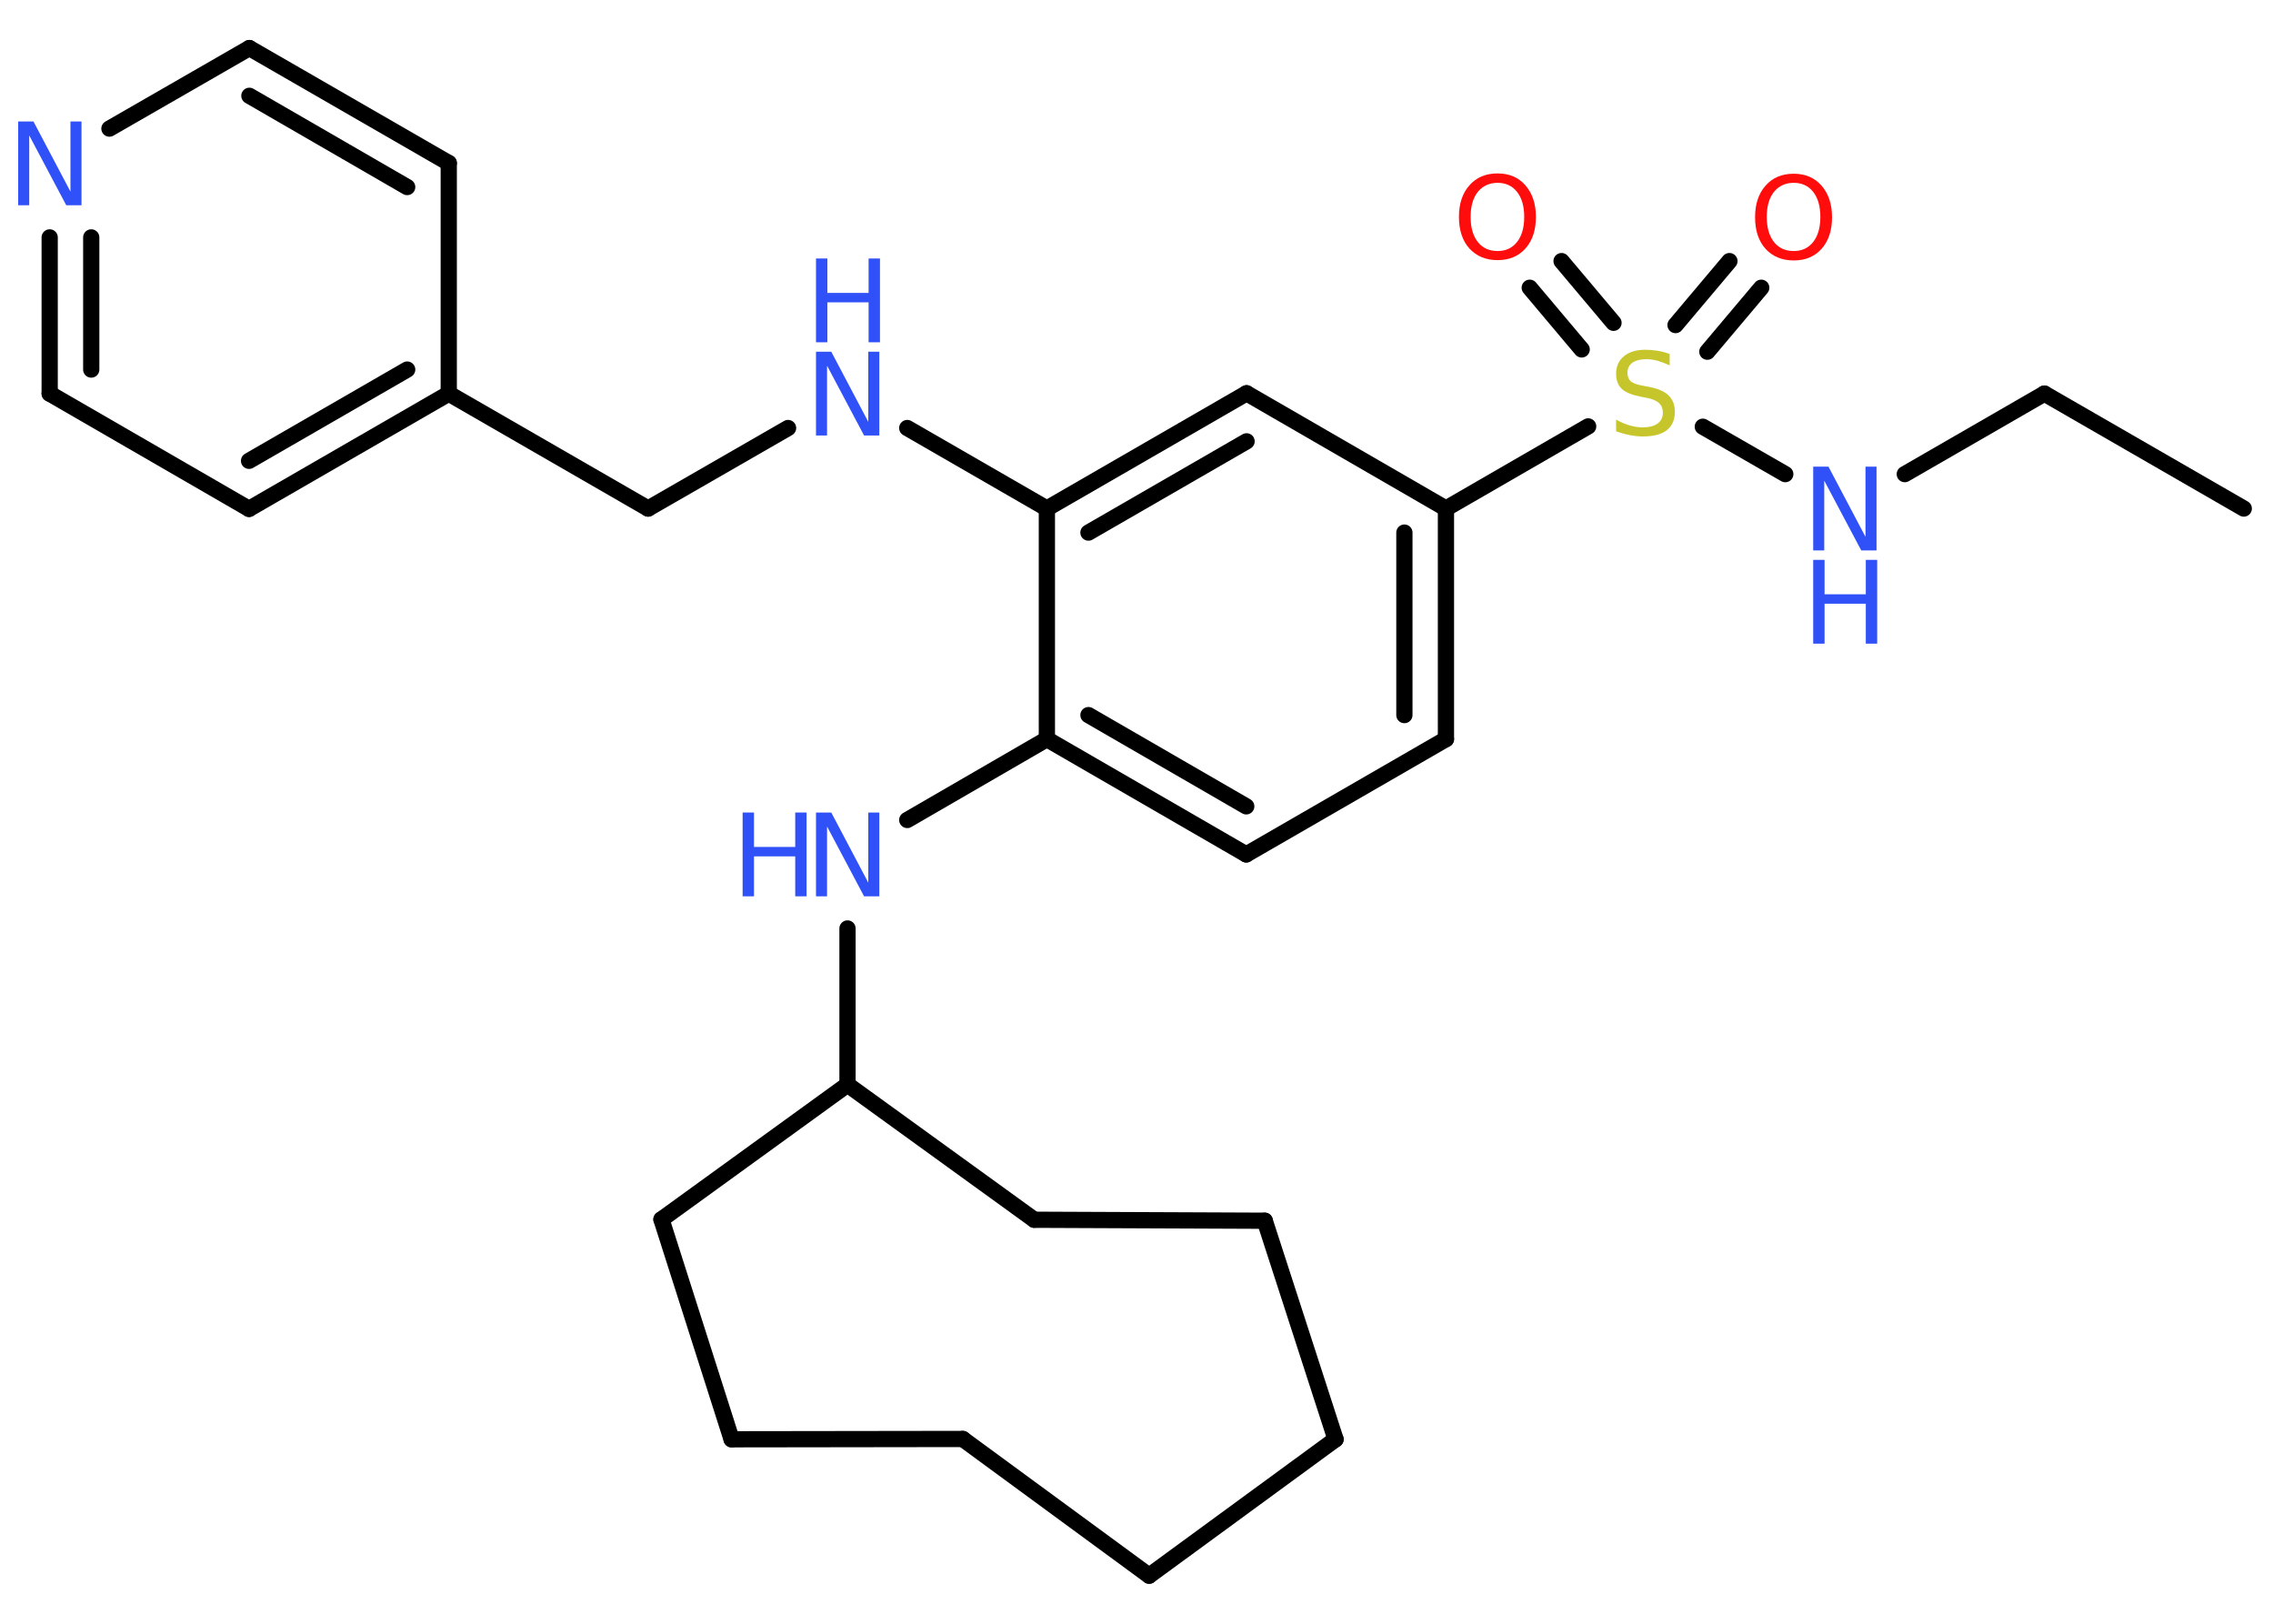 <?xml version='1.0' encoding='UTF-8'?>
<!DOCTYPE svg PUBLIC "-//W3C//DTD SVG 1.1//EN" "http://www.w3.org/Graphics/SVG/1.1/DTD/svg11.dtd">
<svg version='1.2' xmlns='http://www.w3.org/2000/svg' xmlns:xlink='http://www.w3.org/1999/xlink' width='70.0mm' height='50.0mm' viewBox='0 0 70.0 50.0'>
  <desc>Generated by the Chemistry Development Kit (http://github.com/cdk)</desc>
  <g stroke-linecap='round' stroke-linejoin='round' stroke='#000000' stroke-width='.5' fill='#3050F8'>
    <rect x='.0' y='.0' width='70.0' height='50.0' fill='#FFFFFF' stroke='none'/>
    <g id='mol1' class='mol'>
      <line id='mol1bnd1' class='bond' x1='69.1' y1='15.66' x2='62.96' y2='12.12'/>
      <line id='mol1bnd2' class='bond' x1='62.96' y1='12.12' x2='58.66' y2='14.6'/>
      <line id='mol1bnd3' class='bond' x1='54.98' y1='14.6' x2='52.44' y2='13.14'/>
      <g id='mol1bnd4' class='bond'>
        <line x1='51.6' y1='10.01' x2='53.26' y2='8.04'/>
        <line x1='52.58' y1='10.83' x2='54.24' y2='8.86'/>
      </g>
      <g id='mol1bnd5' class='bond'>
        <line x1='48.71' y1='10.76' x2='47.11' y2='8.86'/>
        <line x1='49.69' y1='9.94' x2='48.09' y2='8.04'/>
      </g>
      <line id='mol1bnd6' class='bond' x1='48.91' y1='13.13' x2='44.53' y2='15.66'/>
      <g id='mol1bnd7' class='bond'>
        <line x1='44.53' y1='22.76' x2='44.53' y2='15.66'/>
        <line x1='43.25' y1='22.02' x2='43.25' y2='16.4'/>
      </g>
      <line id='mol1bnd8' class='bond' x1='44.53' y1='22.76' x2='38.38' y2='26.31'/>
      <g id='mol1bnd9' class='bond'>
        <line x1='32.24' y1='22.76' x2='38.38' y2='26.31'/>
        <line x1='33.52' y1='22.02' x2='38.38' y2='24.83'/>
      </g>
      <line id='mol1bnd10' class='bond' x1='32.24' y1='22.76' x2='27.94' y2='25.25'/>
      <line id='mol1bnd11' class='bond' x1='26.1' y1='28.59' x2='26.1' y2='33.4'/>
      <line id='mol1bnd12' class='bond' x1='26.1' y1='33.4' x2='20.37' y2='37.55'/>
      <line id='mol1bnd13' class='bond' x1='20.37' y1='37.55' x2='22.53' y2='44.32'/>
      <line id='mol1bnd14' class='bond' x1='22.53' y1='44.32' x2='29.65' y2='44.31'/>
      <line id='mol1bnd15' class='bond' x1='29.65' y1='44.31' x2='35.39' y2='48.52'/>
      <line id='mol1bnd16' class='bond' x1='35.39' y1='48.52' x2='41.13' y2='44.32'/>
      <line id='mol1bnd17' class='bond' x1='41.13' y1='44.32' x2='38.95' y2='37.59'/>
      <line id='mol1bnd18' class='bond' x1='38.95' y1='37.59' x2='31.85' y2='37.56'/>
      <line id='mol1bnd19' class='bond' x1='26.1' y1='33.4' x2='31.85' y2='37.56'/>
      <line id='mol1bnd20' class='bond' x1='32.24' y1='22.76' x2='32.24' y2='15.66'/>
      <line id='mol1bnd21' class='bond' x1='32.24' y1='15.66' x2='27.94' y2='13.18'/>
      <line id='mol1bnd22' class='bond' x1='24.27' y1='13.18' x2='19.96' y2='15.66'/>
      <line id='mol1bnd23' class='bond' x1='19.96' y1='15.66' x2='13.82' y2='12.12'/>
      <g id='mol1bnd24' class='bond'>
        <line x1='7.67' y1='15.67' x2='13.82' y2='12.12'/>
        <line x1='7.67' y1='14.19' x2='12.54' y2='11.38'/>
      </g>
      <line id='mol1bnd25' class='bond' x1='7.67' y1='15.67' x2='1.53' y2='12.12'/>
      <g id='mol1bnd26' class='bond'>
        <line x1='1.53' y1='7.31' x2='1.53' y2='12.12'/>
        <line x1='2.81' y1='7.31' x2='2.81' y2='11.38'/>
      </g>
      <line id='mol1bnd27' class='bond' x1='3.37' y1='3.96' x2='7.68' y2='1.48'/>
      <g id='mol1bnd28' class='bond'>
        <line x1='13.82' y1='5.02' x2='7.68' y2='1.48'/>
        <line x1='12.54' y1='5.76' x2='7.68' y2='2.95'/>
      </g>
      <line id='mol1bnd29' class='bond' x1='13.82' y1='12.12' x2='13.82' y2='5.02'/>
      <g id='mol1bnd30' class='bond'>
        <line x1='38.39' y1='12.11' x2='32.24' y2='15.66'/>
        <line x1='38.39' y1='13.59' x2='33.52' y2='16.4'/>
      </g>
      <line id='mol1bnd31' class='bond' x1='44.53' y1='15.66' x2='38.39' y2='12.11'/>
      <g id='mol1atm3' class='atom'>
        <path d='M55.84 14.37h.47l1.14 2.16v-2.16h.34v2.58h-.47l-1.14 -2.15v2.15h-.34v-2.58z' stroke='none'/>
        <path d='M55.84 17.24h.35v1.06h1.27v-1.06h.35v2.58h-.35v-1.23h-1.27v1.23h-.35v-2.58z' stroke='none'/>
      </g>
      <path id='mol1atm4' class='atom' d='M51.42 10.91v.34q-.2 -.09 -.37 -.14q-.18 -.05 -.34 -.05q-.28 .0 -.44 .11q-.15 .11 -.15 .31q.0 .17 .1 .26q.1 .09 .39 .14l.21 .04q.39 .08 .57 .26q.19 .19 .19 .5q.0 .37 -.25 .57q-.25 .19 -.74 .19q-.18 .0 -.39 -.04q-.21 -.04 -.43 -.12v-.36q.21 .12 .42 .18q.2 .06 .4 .06q.3 .0 .46 -.12q.16 -.12 .16 -.33q.0 -.19 -.12 -.3q-.12 -.11 -.38 -.16l-.21 -.04q-.39 -.08 -.56 -.24q-.17 -.17 -.17 -.46q.0 -.34 .24 -.54q.24 -.2 .66 -.2q.18 .0 .37 .03q.19 .03 .38 .1z' stroke='none' fill='#C6C62C'/>
      <path id='mol1atm5' class='atom' d='M55.24 5.63q-.38 .0 -.61 .28q-.22 .28 -.22 .77q.0 .49 .22 .77q.22 .28 .61 .28q.38 .0 .6 -.28q.22 -.28 .22 -.77q.0 -.49 -.22 -.77q-.22 -.28 -.6 -.28zM55.24 5.35q.54 .0 .86 .37q.32 .37 .32 .97q.0 .61 -.32 .97q-.32 .36 -.86 .36q-.54 .0 -.87 -.36q-.32 -.36 -.32 -.97q.0 -.61 .32 -.97q.32 -.37 .87 -.37z' stroke='none' fill='#FF0D0D'/>
      <path id='mol1atm6' class='atom' d='M46.12 5.63q-.38 .0 -.61 .28q-.22 .28 -.22 .77q.0 .49 .22 .77q.22 .28 .61 .28q.38 .0 .6 -.28q.22 -.28 .22 -.77q.0 -.49 -.22 -.77q-.22 -.28 -.6 -.28zM46.12 5.34q.54 .0 .86 .37q.32 .37 .32 .97q.0 .61 -.32 .97q-.32 .36 -.86 .36q-.54 .0 -.87 -.36q-.32 -.36 -.32 -.97q.0 -.61 .32 -.97q.32 -.37 .87 -.37z' stroke='none' fill='#FF0D0D'/>
      <g id='mol1atm11' class='atom'>
        <path d='M25.13 25.02h.47l1.14 2.16v-2.16h.34v2.58h-.47l-1.14 -2.15v2.15h-.34v-2.58z' stroke='none'/>
        <path d='M22.87 25.02h.35v1.06h1.27v-1.06h.35v2.58h-.35v-1.23h-1.27v1.23h-.35v-2.58z' stroke='none'/>
      </g>
      <g id='mol1atm21' class='atom'>
        <path d='M25.13 10.83h.47l1.14 2.16v-2.16h.34v2.58h-.47l-1.14 -2.15v2.15h-.34v-2.58z' stroke='none'/>
        <path d='M25.13 7.96h.35v1.06h1.27v-1.06h.35v2.58h-.35v-1.23h-1.27v1.23h-.35v-2.58z' stroke='none'/>
      </g>
      <path id='mol1atm26' class='atom' d='M.56 3.74h.47l1.14 2.16v-2.16h.34v2.58h-.47l-1.14 -2.15v2.15h-.34v-2.58z' stroke='none'/>
    </g>
  </g>
</svg>
